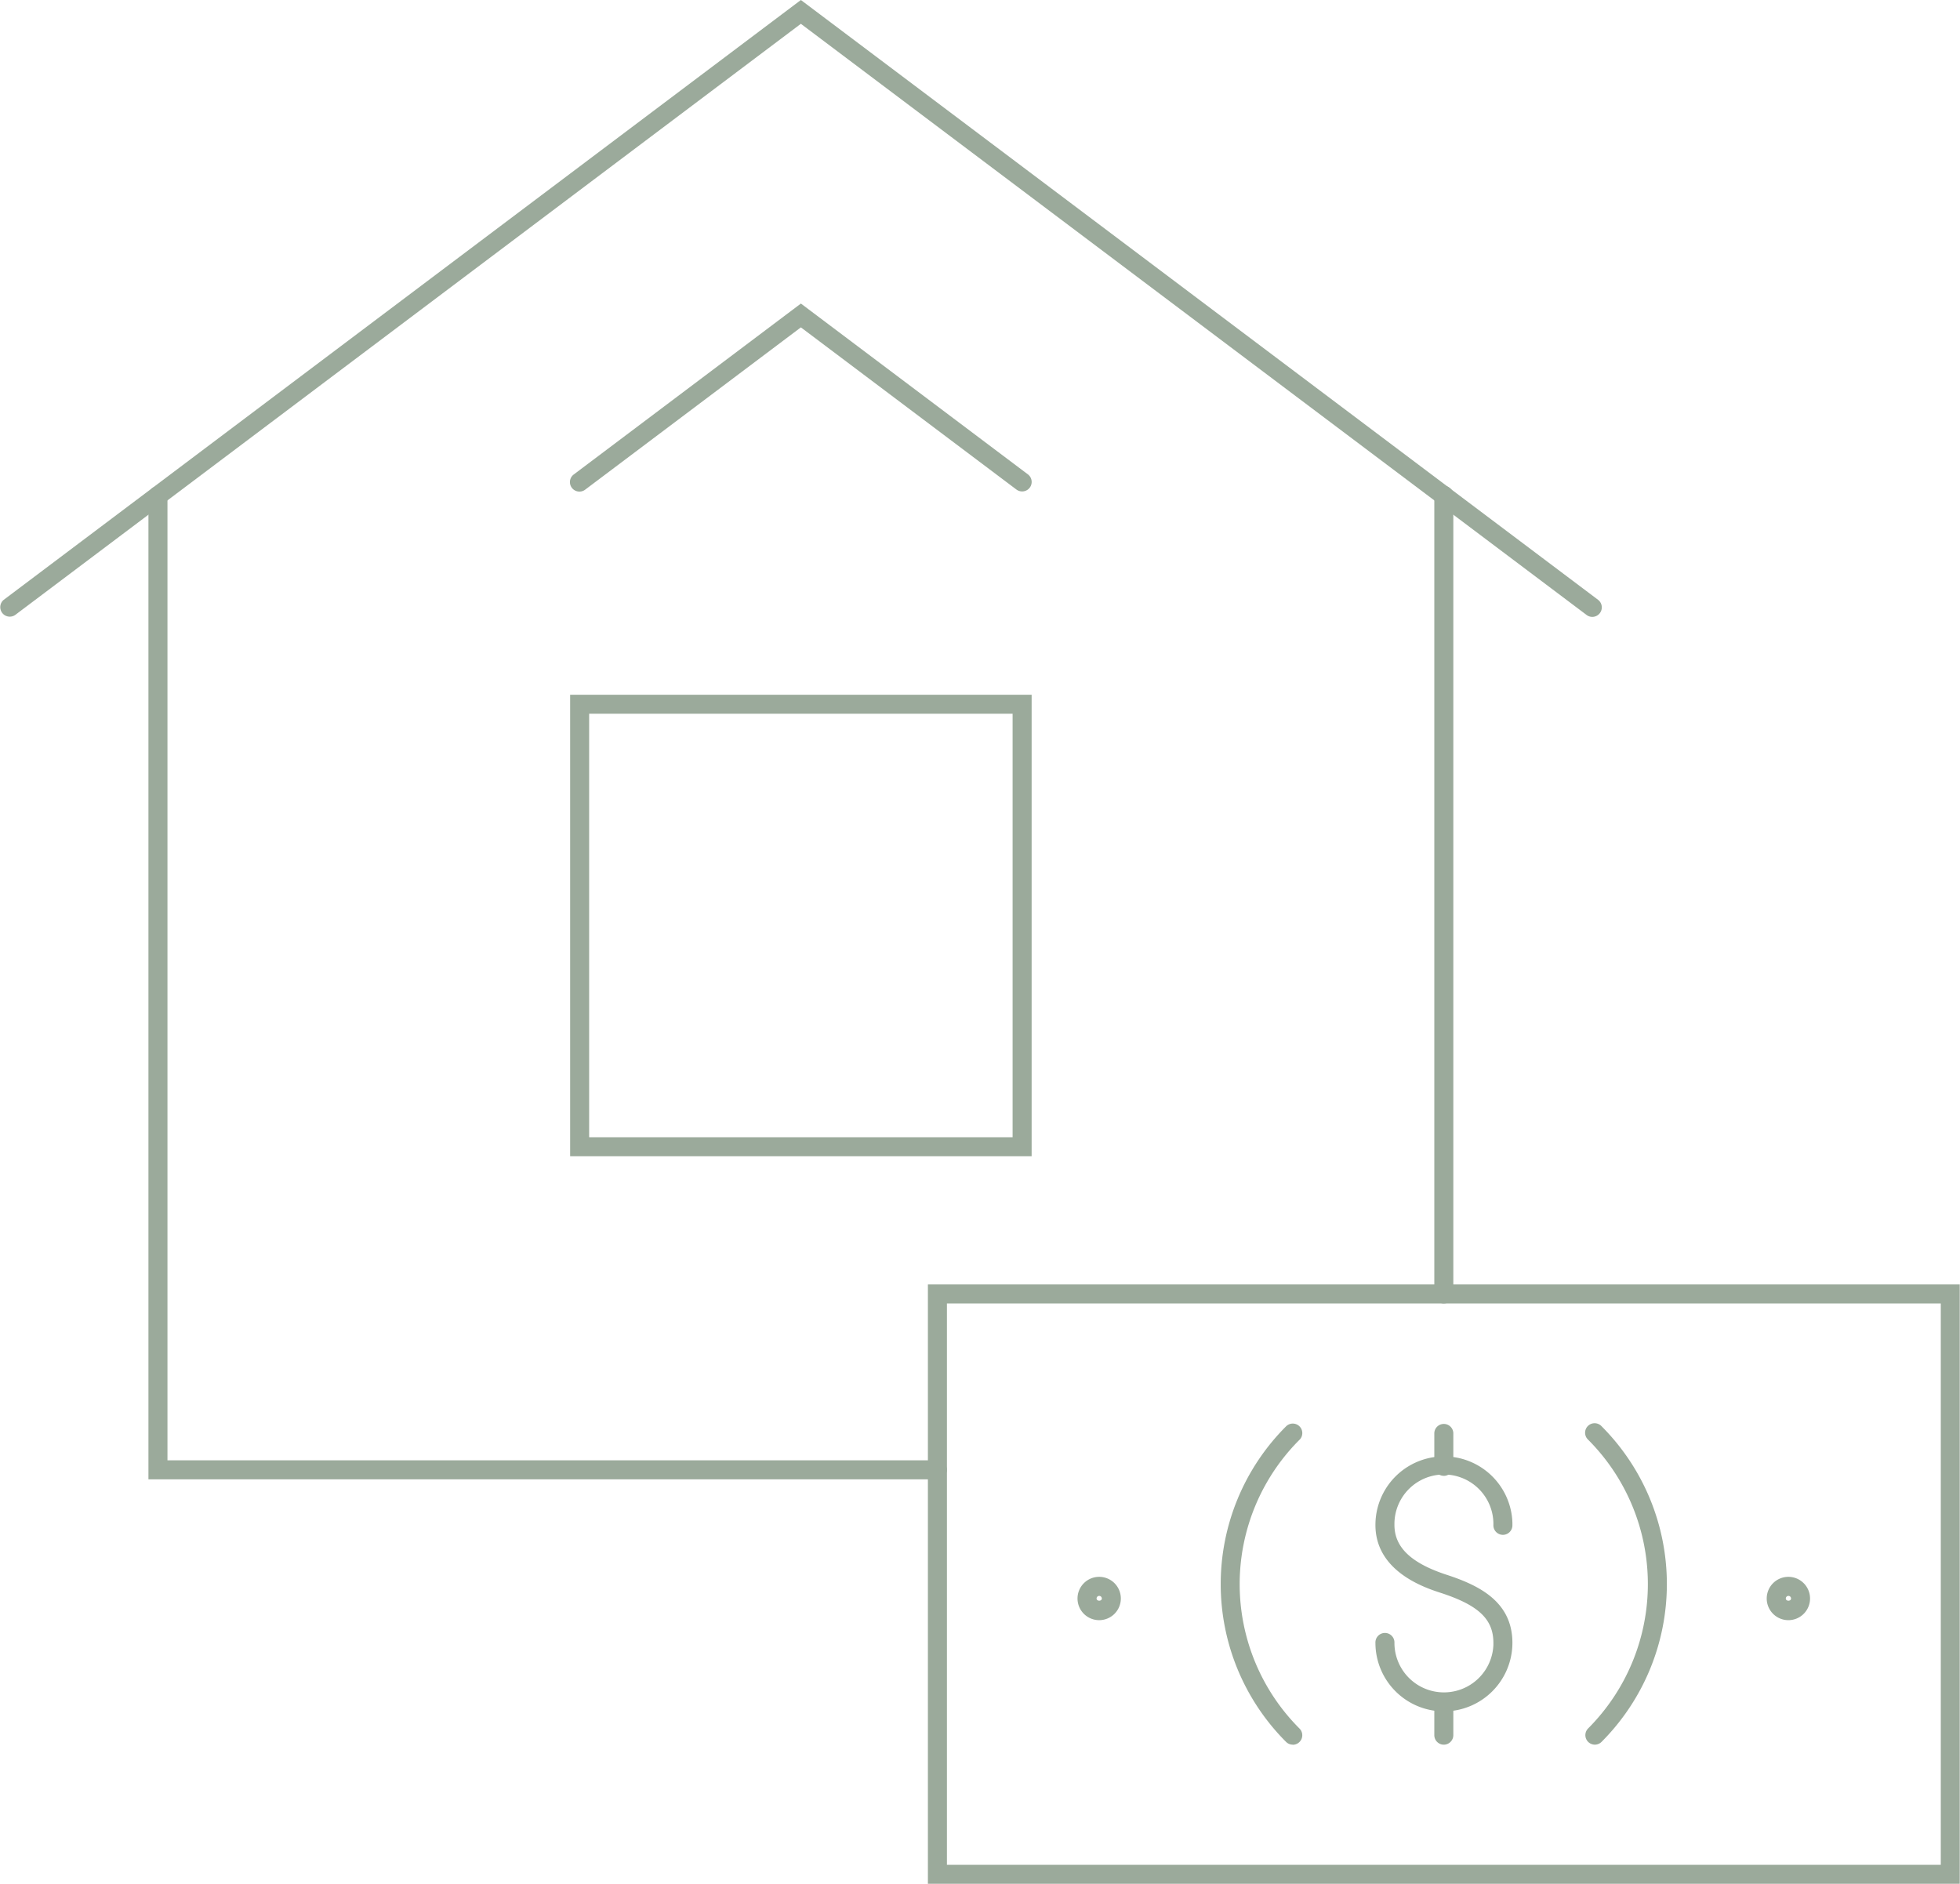 <svg xmlns="http://www.w3.org/2000/svg" width="380.8mm" height="1383.23" viewBox="0.288 0 1079.152 1037.43" style=""><g><title>estateIcons21_329672564</title><g data-name="Layer 2"><g data-name="Layer 1"><g data-name="Слой 2"><g data-name="estateIcons 329672564" fill="#9baa9b"><path d="M568.3 636.77H314.14V382.61H568.3zM324.61 626.3h233.21V393.07H324.61z"></path><path d="M877.07 339.73a5.2 5.2 0 0 1-3.13-1.05L441.21 13.11 8.5 338.68a5.24 5.24 0 0 1-6.5-8.19l.23-.18L441.22 0l3.15 2.37 435.86 327.94a5.24 5.24 0 0 1-3.16 9.42z"></path><path d="M563.06 270.64a5.28 5.28 0 0 1-3.15-1.05l-118.69-89.3-118.7 89.3a5.23 5.23 0 1 1-6.52-8.19l.23-.17 125-94.06 125 94.06a5.23 5.23 0 0 1-3.15 9.41z"></path><path d="M516.41 814.7H81.89V273a5.24 5.24 0 0 1 10.48 0v531.22h424a5.24 5.24 0 1 1 0 10.48z"></path><path d="M795.3 717.84a5.23 5.23 0 0 1-5.23-5.22V273a5.24 5.24 0 1 1 10.47 0v439.6a5.24 5.24 0 0 1-5.24 5.24z"></path><path d="M1079.44 1037.43H511.17V707.37h568.27zM521.65 1027H1069V717.84H521.65z"></path><path d="M712.12 960.82a5.23 5.23 0 0 1-3.7-1.53 122.87 122.87 0 0 1 0-173.76 5.24 5.24 0 0 1 7.68 7.12l-.29.28a112.42 112.42 0 0 0 0 159 5.23 5.23 0 0 1-3.69 8.94z"></path><path d="M878.49 960.82a5.24 5.24 0 0 1-3.7-8.94 112.53 112.53 0 0 0 0-159 5.24 5.24 0 1 1 7.41-7.4 123 123 0 0 1 0 173.78 5.25 5.25 0 0 1-3.71 1.56z"></path><path d="M985.1 892.26a11.93 11.93 0 1 1 11.9-11.92 11.93 11.93 0 0 1-11.9 11.92zm0-13.37a1.44 1.44 0 0 0-1.44 1.45c0 1.6 2.88 1.6 2.88 0a1.44 1.44 0 0 0-1.44-1.45z"></path><path d="M605.51 892.26a11.93 11.93 0 1 1 11.92-11.93 11.94 11.94 0 0 1-11.92 11.93zm0-13.37a1.44 1.44 0 0 0-1.44 1.45c0 1.59 2.89 1.6 2.89 0a1.45 1.45 0 0 0-1.45-1.45z"></path><path d="M795.3 942.49a37.76 37.76 0 0 1-37.66-37.72 5.24 5.24 0 1 1 10.47 0 27.26 27.26 0 0 0 54.5 1.05v-1.05c0-13-8.11-20.73-28.88-27.5-9-2.92-36.09-11.81-36.09-37.47a37.73 37.73 0 0 1 75.44-1.23v1.23a5.24 5.24 0 1 1-10.47 0 27.25 27.25 0 1 0-54.5-1v1c0 12.33 9.17 21.08 28.86 27.5 17.86 5.83 36.11 14.83 36.11 37.47a37.77 37.77 0 0 1-37.78 37.72z"></path><path d="M795.3 812.77a5.23 5.23 0 0 1-5.23-5.22V789.2a5.24 5.24 0 0 1 10.47 0v18.31a5.24 5.24 0 0 1-5.2 5.28z"></path><path d="M795.3 960.83a5.24 5.24 0 0 1-5.23-5.24v-18.34a5.24 5.24 0 0 1 10.47 0v18.34a5.25 5.25 0 0 1-5.24 5.24z"></path></g></g></g></g></g></svg>